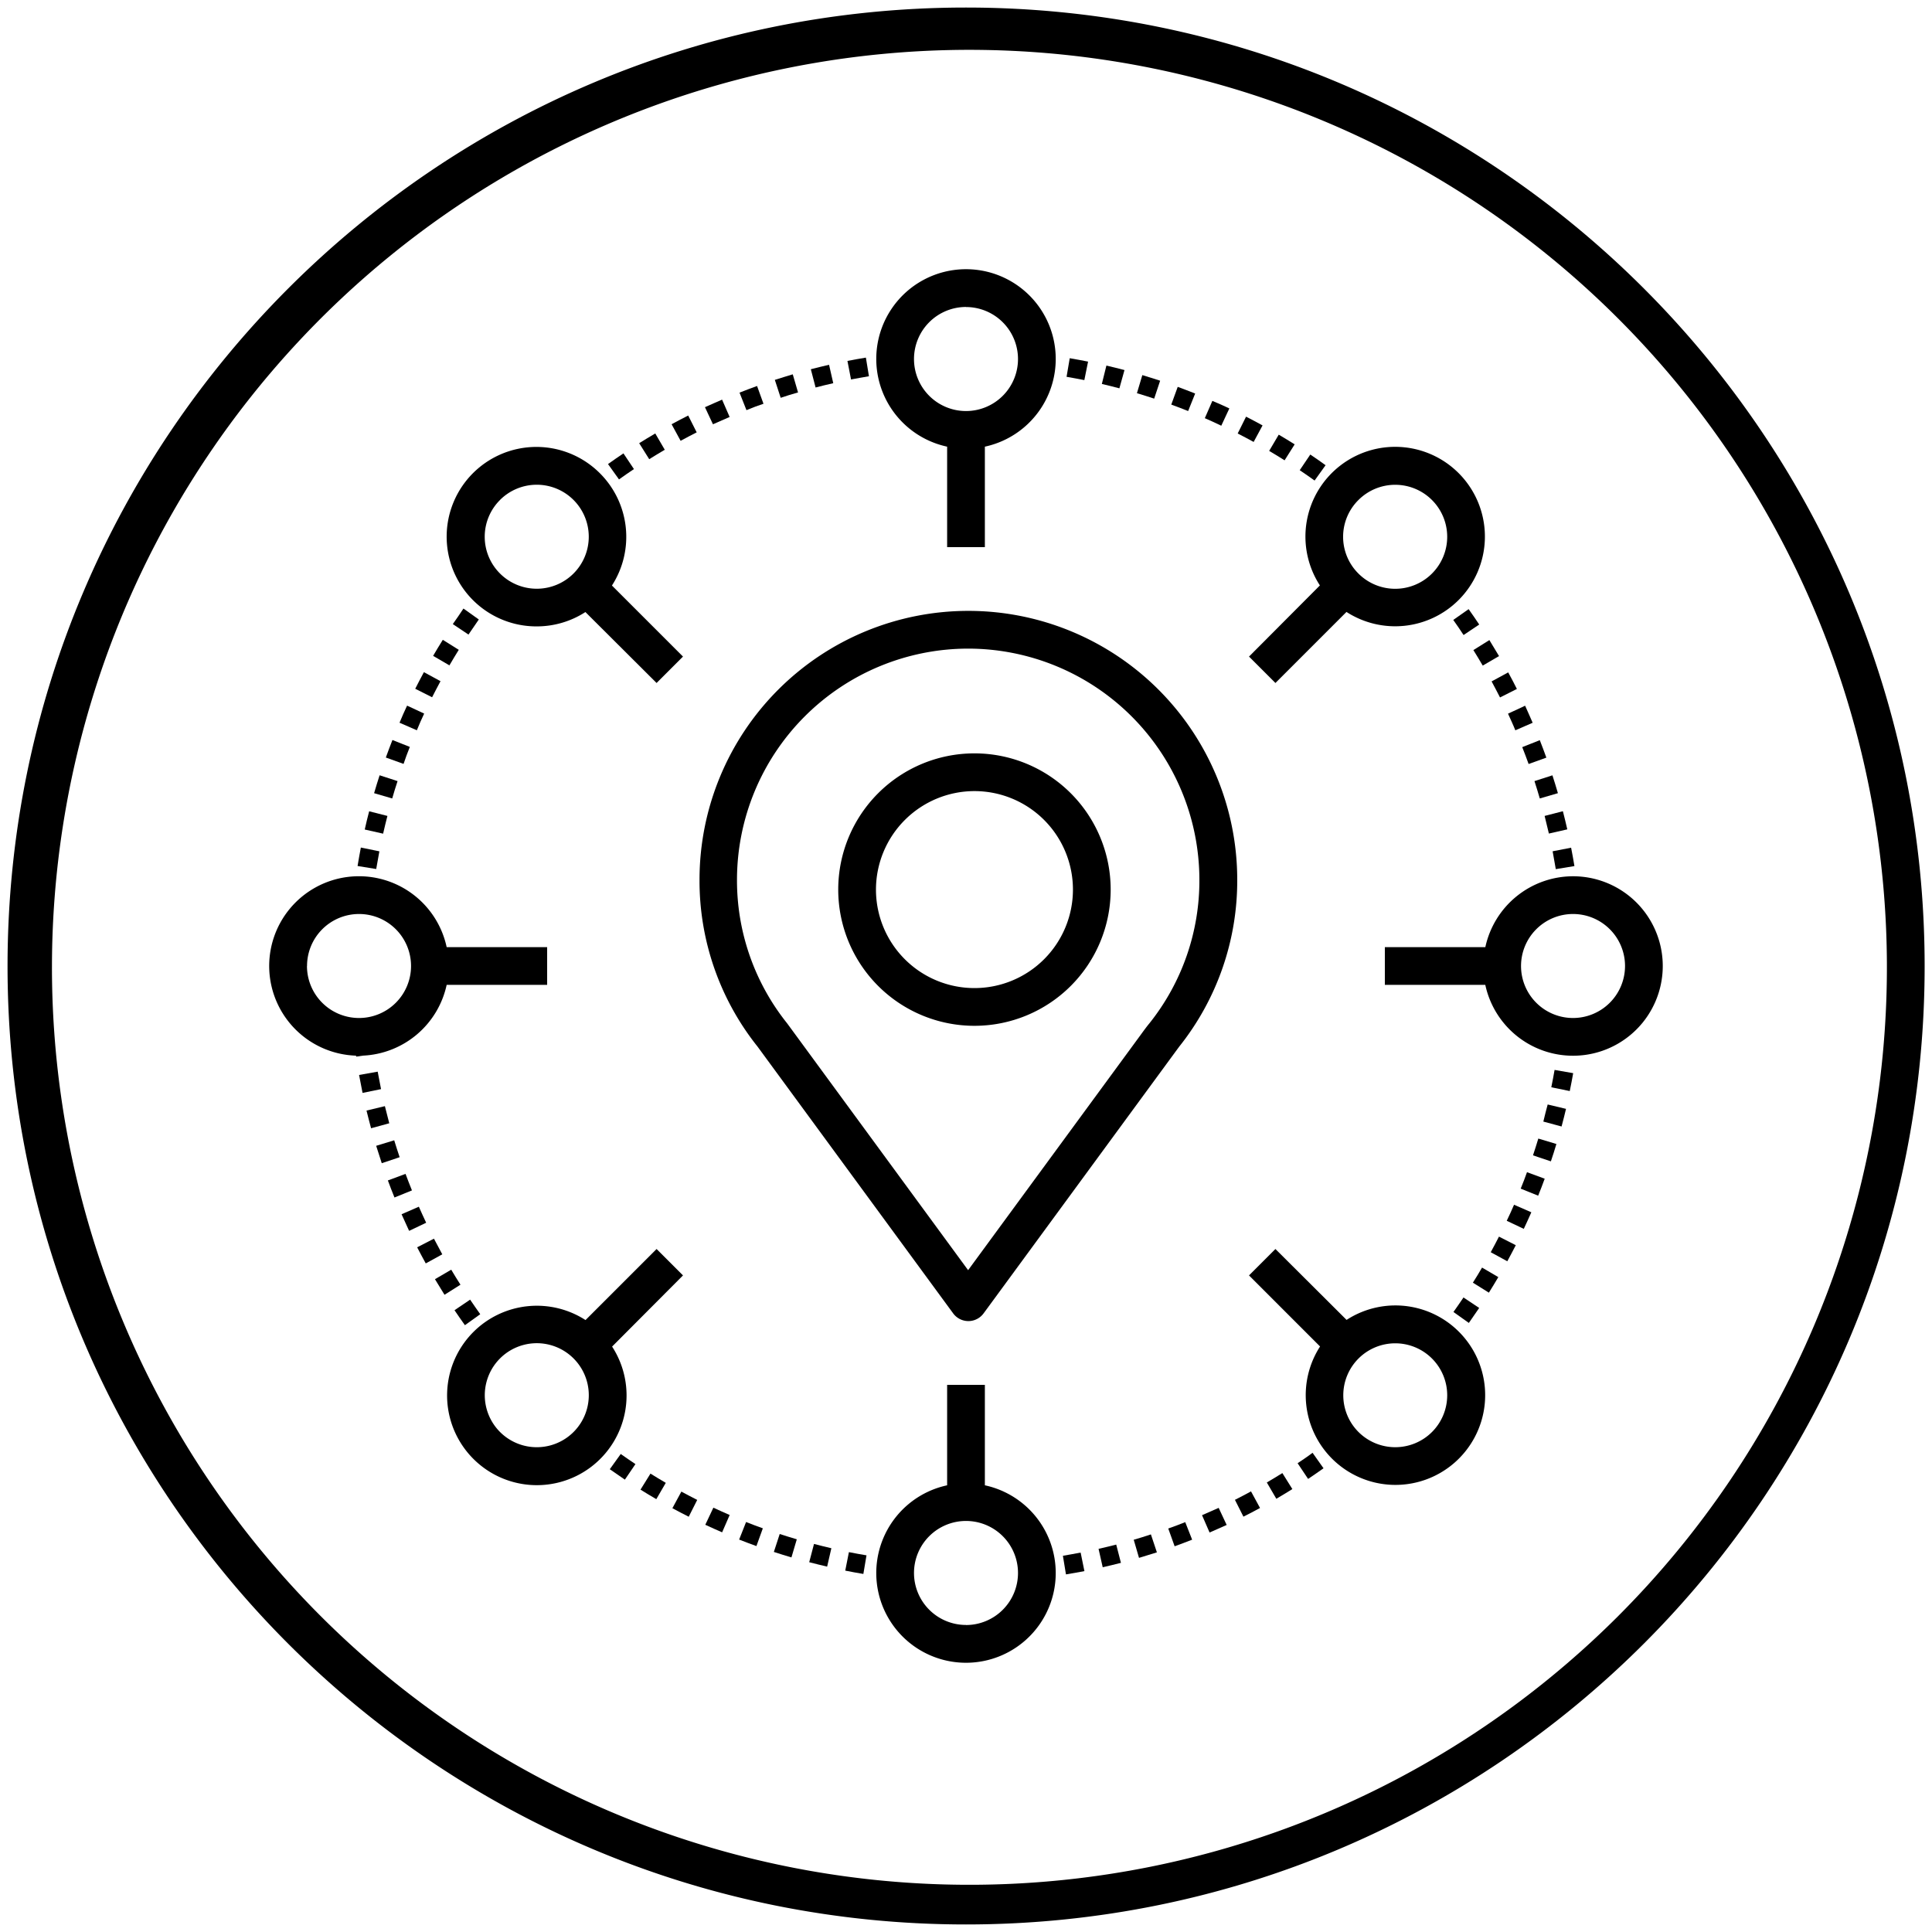 <svg xmlns="http://www.w3.org/2000/svg" viewBox="0 0 512 512"><g id="Capa_4" data-name="Capa 4"><path d="M256,2C115.77,2,2,115.75,2,256.06S115.77,510,256,510,510.05,396.28,510.05,256.06,396.31,2,256,2ZM428.57,428.54A243.14,243.14,0,1,1,480.87,351,243.34,243.34,0,0,1,428.57,428.54Z"/><path d="M251,118.37V145h10V118.37a23.78,23.78,0,1,0-10,0Zm5-37a13.78,13.78,0,1,1-13.78,13.78A13.79,13.79,0,0,1,256,81.35Z"/><path d="M261,393.63V367H251v26.62a23.78,23.78,0,1,0,10,0Zm-5,37a13.78,13.78,0,1,1,13.78-13.78A13.79,13.79,0,0,1,256,430.65Z"/><path d="M416.87,232.22A23.81,23.81,0,0,0,393.63,251H367v10h26.62a23.78,23.78,0,1,0,23.24-28.78Zm0,37.56A13.78,13.78,0,1,1,430.65,256,13.79,13.79,0,0,1,416.87,269.78Z"/><path d="M349.79,155.14,331,174,338,181l18.83-18.83a23.8,23.8,0,0,0,29.71-3.15h0a23.78,23.78,0,1,0-36.78-3.92ZM360,132.51A13.78,13.78,0,1,1,360,152,13.72,13.72,0,0,1,360,132.51Z"/><path d="M162.21,356.86,181,338,174,331l-18.83,18.83a23.81,23.81,0,0,0-29.71,3.15h0a23.78,23.78,0,1,0,36.78,3.92ZM152,379.49A13.77,13.77,0,0,1,132.51,360h0A13.78,13.78,0,0,1,152,379.49Z"/><path d="M356.86,349.79,338,331,331,338l18.83,18.83a23.81,23.81,0,0,0,3.15,29.71h0a23.78,23.78,0,1,0,3.92-36.78Zm22.64,29.7a13.79,13.79,0,0,1-19.49,0h0a13.77,13.77,0,1,1,19.49,0Z"/><path d="M142.25,166a23.72,23.72,0,0,0,12.89-3.8L174,181,181,174l-18.83-18.83a23.81,23.81,0,0,0-3.15-29.71h0A23.78,23.78,0,1,0,142.25,166Zm-9.75-33.5a13.78,13.78,0,1,1,0,19.48A13.74,13.74,0,0,1,132.5,132.51Z"/><path d="M108.61,197.94,104,196.11c-.6,1.52-1.19,3.09-1.75,4.64l4.7,1.69C107.46,200.94,108,199.42,108.61,197.94Z"/><path d="M105.36,207l-4.76-1.54c-.5,1.55-1,3.14-1.46,4.74l4.8,1.4C104.39,210,104.87,208.5,105.36,207Z"/><path d="M102.67,216.23,97.83,215c-.42,1.59-.81,3.21-1.17,4.83l4.87,1.1C101.89,219.34,102.27,217.77,102.67,216.23Z"/><path d="M100.54,225.61l-4.91-1c-.31,1.6-.6,3.25-.87,4.89l4.94.8C100,228.75,100.24,227.16,100.54,225.61Z"/><path d="M120,165.39l4.15,2.78c.9-1.34,1.82-2.67,2.74-4l-4.07-2.9C121.91,162.64,121,164,120,165.39Z"/><path d="M121.58,172.21l-4.23-2.65c-.87,1.38-1.73,2.81-2.57,4.25l4.32,2.52C119.91,174.93,120.75,173.55,121.58,172.21Z"/><path d="M116.74,180.52l-4.4-2.39c-.78,1.45-1.56,2.93-2.3,4.4l4.47,2.25C115.22,183.36,116,181.93,116.74,180.52Z"/><path d="M112.41,189.11,107.88,187c-.69,1.48-1.38,3-2,4.53l4.59,2C111.08,192,111.74,190.54,112.41,189.11Z"/><path d="M104.47,302.19l-4.78,1.46c.48,1.56,1,3.12,1.48,4.61l4.74-1.59C105.42,305.21,104.93,303.71,104.47,302.19Z"/><path d="M107.47,311.09l-4.68,1.74c.55,1.51,1.14,3,1.75,4.52l4.63-1.88C108.59,314,108,312.55,107.47,311.09Z"/><path d="M111,319.79l-4.58,2c.65,1.46,1.33,2.94,2,4.4l4.52-2.15C112.28,322.65,111.63,321.21,111,319.79Z"/><path d="M115,328.26l-4.45,2.29c.75,1.45,1.52,2.89,2.28,4.27l4.38-2.41C116.51,331.07,115.76,329.67,115,328.26Z"/><path d="M123.21,351.19l4.06-2.91c-.9-1.26-1.8-2.56-2.68-3.86l-4.14,2.8C121.35,348.56,122.28,349.89,123.21,351.19Z"/><path d="M119.58,336.48,115.27,339c.83,1.39,1.68,2.78,2.53,4.13l4.23-2.67Q120.79,338.53,119.58,336.48Z"/><path d="M100.09,284l-4.93.88c.29,1.59.6,3.19.92,4.75l4.9-1C100.66,287.05,100.36,285.5,100.09,284Z"/><path d="M102,293.14l-4.87,1.17c.38,1.56.79,3.14,1.21,4.69l4.82-1.32C102.76,296.19,102.37,294.66,102,293.14Z"/><path d="M118.37,261H145V251H118.37a23.78,23.78,0,1,0-24,28.76l0,.26,1.86-.27A23.81,23.81,0,0,0,118.37,261Zm-37-5a13.78,13.78,0,1,1,13.78,13.78A13.79,13.79,0,0,1,81.35,256Z"/><path d="M205.08,411.28c1.55.5,3.12,1,4.66,1.45l1.42-4.8c-1.5-.44-3-.91-4.53-1.4Z"/><path d="M214.45,414c1.57.41,3.16.8,4.75,1.17l1.12-4.87c-1.53-.36-3.08-.74-4.6-1.14Z"/><path d="M186.91,404.08c1.47.69,3,1.37,4.46,2l2-4.59c-1.44-.62-2.89-1.28-4.32-1.94Z"/><path d="M195.88,408c1.51.59,3.05,1.18,4.58,1.73l1.7-4.71c-1.48-.53-3-1.09-4.44-1.67Z"/><path d="M224,416.23c1.59.32,3.2.62,4.8.88l.83-4.93c-1.55-.26-3.12-.54-4.66-.85Z"/><path d="M161.6,389.36c1.33.94,2.69,1.87,4,2.76L168.4,388c-1.3-.87-2.62-1.77-3.9-2.68Z"/><path d="M169.74,394.77c1.38.86,2.79,1.71,4.19,2.52l2.51-4.32c-1.35-.79-2.72-1.61-4.06-2.45Z"/><path d="M178.19,399.69c1.43.77,2.89,1.54,4.33,2.26l2.25-4.46c-1.39-.71-2.81-1.44-4.2-2.2Z"/><path d="M327.27,397.47l2.25,4.46c1.48-.74,3-1.52,4.4-2.3l-2.39-4.4C330.13,396,328.7,396.75,327.27,397.47Z"/><path d="M343.88,387.77l2.78,4.16c1.37-.92,2.74-1.86,4.09-2.82L347.84,385C346.54,386,345.21,386.88,343.88,387.77Z"/><path d="M291.13,410.46l1.1,4.88c1.61-.37,3.24-.76,4.83-1.17l-1.25-4.84C294.26,409.73,292.69,410.11,291.13,410.46Z"/><path d="M318.55,401.54l2,4.59c1.52-.65,3-1.34,4.53-2l-2.12-4.53C321.5,400.24,320,400.91,318.55,401.54Z"/><path d="M281.68,412.3l.81,4.93c1.63-.26,3.27-.56,4.89-.87l-1-4.91C284.86,411.76,283.27,412,281.68,412.3Z"/><path d="M300.45,408.05l1.4,4.8c1.58-.46,3.18-1,4.74-1.46L305,406.63C303.53,407.13,302,407.6,300.45,408.05Z"/><path d="M335.72,392.87l2.52,4.32c1.42-.83,2.85-1.69,4.25-2.57l-2.65-4.24C338.48,391.23,337.1,392.07,335.72,392.87Z"/><path d="M309.6,405.07l1.69,4.71c1.55-.56,3.12-1.15,4.64-1.75l-1.83-4.65C312.62,404,311.1,404.53,309.6,405.07Z"/><path d="M409,297.23l4.83,1.3c.42-1.55.81-3.12,1.18-4.67l-4.86-1.16C409.74,294.2,409.36,295.73,409,297.23Z"/><path d="M411.11,288.14l4.89,1c.33-1.57.63-3.17.91-4.74l-4.93-.86C411.72,285.07,411.42,286.61,411.11,288.14Z"/><path d="M403,315l4.63,1.87c.6-1.47,1.18-3,1.73-4.5l-4.69-1.73C404.17,312.06,403.61,313.53,403,315Z"/><path d="M399.3,323.52l4.52,2.14c.68-1.44,1.35-2.92,2-4.39l-4.58-2C400.61,320.69,400,322.13,399.3,323.52Z"/><path d="M392,346.62l-4.16-2.78c-.87,1.29-1.76,2.59-2.66,3.85l4.08,2.9C390.14,349.29,391.06,348,392,346.62Z"/><path d="M395.06,331.85l4.39,2.4c.76-1.39,1.51-2.83,2.25-4.26l-4.46-2.27C396.53,329.11,395.8,330.5,395.06,331.85Z"/><path d="M406.26,306.18l4.74,1.59c.5-1.51,1-3,1.46-4.6l-4.79-1.44C407.22,303.23,406.74,304.73,406.26,306.18Z"/><path d="M390.33,339.92l4.24,2.65c.85-1.36,1.69-2.74,2.5-4.12l-4.31-2.53C392,337.26,391.16,338.6,390.33,339.92Z"/><path d="M412.3,230.33l4.94-.81c-.27-1.63-.56-3.27-.88-4.87l-4.9.95C411.76,227.16,412,228.75,412.3,230.33Z"/><path d="M385.13,164.29c.92,1.29,1.84,2.62,2.73,4l4.15-2.78c-.91-1.37-1.86-2.75-2.81-4.08Z"/><path d="M410.47,220.9l4.88-1.11c-.37-1.61-.76-3.23-1.17-4.81l-4.84,1.25C409.73,217.76,410.11,219.33,410.47,220.9Z"/><path d="M401.58,193.54l4.59-2c-.65-1.52-1.33-3-2-4.52l-4.53,2.11C400.29,190.59,401,192.07,401.58,193.54Z"/><path d="M397.52,184.83l4.47-2.25c-.75-1.47-1.52-3-2.3-4.39l-4.4,2.39C396.05,182,396.8,183.41,397.52,184.83Z"/><path d="M408.06,211.6l4.8-1.4c-.46-1.59-.95-3.18-1.45-4.73L406.65,207C407.14,208.51,407.61,210.06,408.06,211.6Z"/><path d="M405.1,202.47l4.7-1.69c-.55-1.54-1.14-3.1-1.74-4.63L403.41,198C404,199.46,404.56,201,405.1,202.47Z"/><path d="M392.94,176.39l4.32-2.52c-.84-1.43-1.7-2.85-2.56-4.24l-4.24,2.65C391.3,173.62,392.13,175,392.94,176.39Z"/><path d="M334.59,112.74c-1.43-.79-2.9-1.57-4.37-2.32L328,114.88c1.42.72,2.84,1.48,4.23,2.24Z"/><path d="M343.1,117.76c-1.38-.87-2.8-1.74-4.22-2.57l-2.54,4.3c1.38.81,2.75,1.65,4.09,2.5Z"/><path d="M325.79,108.24c-1.49-.7-3-1.39-4.5-2l-2,4.58c1.45.63,2.92,1.3,4.36,2Z"/><path d="M351.29,123.29c-1.33-1-2.7-1.91-4.05-2.83l-2.8,4.15c1.32.88,2.64,1.81,3.94,2.74Z"/><path d="M298,98.07c-1.59-.42-3.2-.82-4.79-1.19L292,101.75c1.54.36,3.11.75,4.65,1.16Z"/><path d="M316.73,104.29c-1.54-.61-3.09-1.21-4.62-1.77l-1.71,4.7c1.48.54,3,1.12,4.47,1.71Z"/><path d="M288.35,95.83c-1.61-.32-3.25-.62-4.86-.9l-.84,4.93c1.57.27,3.15.56,4.71.87Z"/><path d="M307.45,100.89c-1.55-.51-3.14-1-4.72-1.48l-1.43,4.79c1.53.46,3.07.94,4.57,1.44Z"/><path d="M176.17,119.19l-2.52-4.32c-1.43.84-2.86,1.71-4.26,2.58l2.66,4.24C173.4,120.84,174.79,120,176.17,119.19Z"/><path d="M184.63,114.58l-2.25-4.46c-1.47.74-2.95,1.52-4.4,2.31l2.39,4.39C181.77,116.05,183.21,115.3,184.63,114.58Z"/><path d="M168,124.31l-2.78-4.16c-1.36.91-2.73,1.86-4.09,2.83l2.91,4.07C165.35,126.11,166.68,125.19,168,124.31Z"/><path d="M193.36,110.5l-2-4.59c-1.51.64-3,1.33-4.54,2l2.12,4.53C190.43,111.79,191.91,111.13,193.36,110.5Z"/><path d="M220.82,101.55l-1.11-4.88c-1.61.37-3.24.77-4.83,1.18l1.26,4.84C217.68,102.29,219.25,101.9,220.82,101.55Z"/><path d="M202.33,107l-1.7-4.71c-1.54.56-3.1,1.15-4.65,1.76l1.84,4.65C199.32,108.07,200.83,107.49,202.33,107Z"/><path d="M230.28,99.71l-.81-4.94c-1.63.27-3.28.56-4.89.88l.95,4.91C227.1,100.25,228.7,100,230.28,99.71Z"/><path d="M211.49,104l-1.4-4.8c-1.59.46-3.19,1-4.75,1.47l1.55,4.75C208.41,104.9,210,104.42,211.49,104Z"/><path d="M252.6,348.06a5,5,0,0,0,8.06,0c.51-.68,50.13-68.37,51.85-70.7a70.5,70.5,0,0,0,15.37-44.22,71.25,71.25,0,0,0-142.5,0,70.45,70.45,0,0,0,15.37,44.21Zm4-176.17a61.32,61.32,0,0,1,61.25,61.25,60.61,60.61,0,0,1-13.25,38.06l0,0c-.62.74-1.37,1.76-2.39,3.16l-45.65,62.25-47.87-65.29-.12-.16a60.58,60.58,0,0,1-13.26-38.06A61.32,61.32,0,0,1,256.63,171.89Z"/><path d="M258.24,271.85a36.1,36.1,0,1,0-36.1-36.1A36.1,36.1,0,0,0,258.24,271.85Zm0-62.2a26.1,26.1,0,1,1-26.1,26.1A26.13,26.13,0,0,1,258.24,209.65Z"/></g></svg>